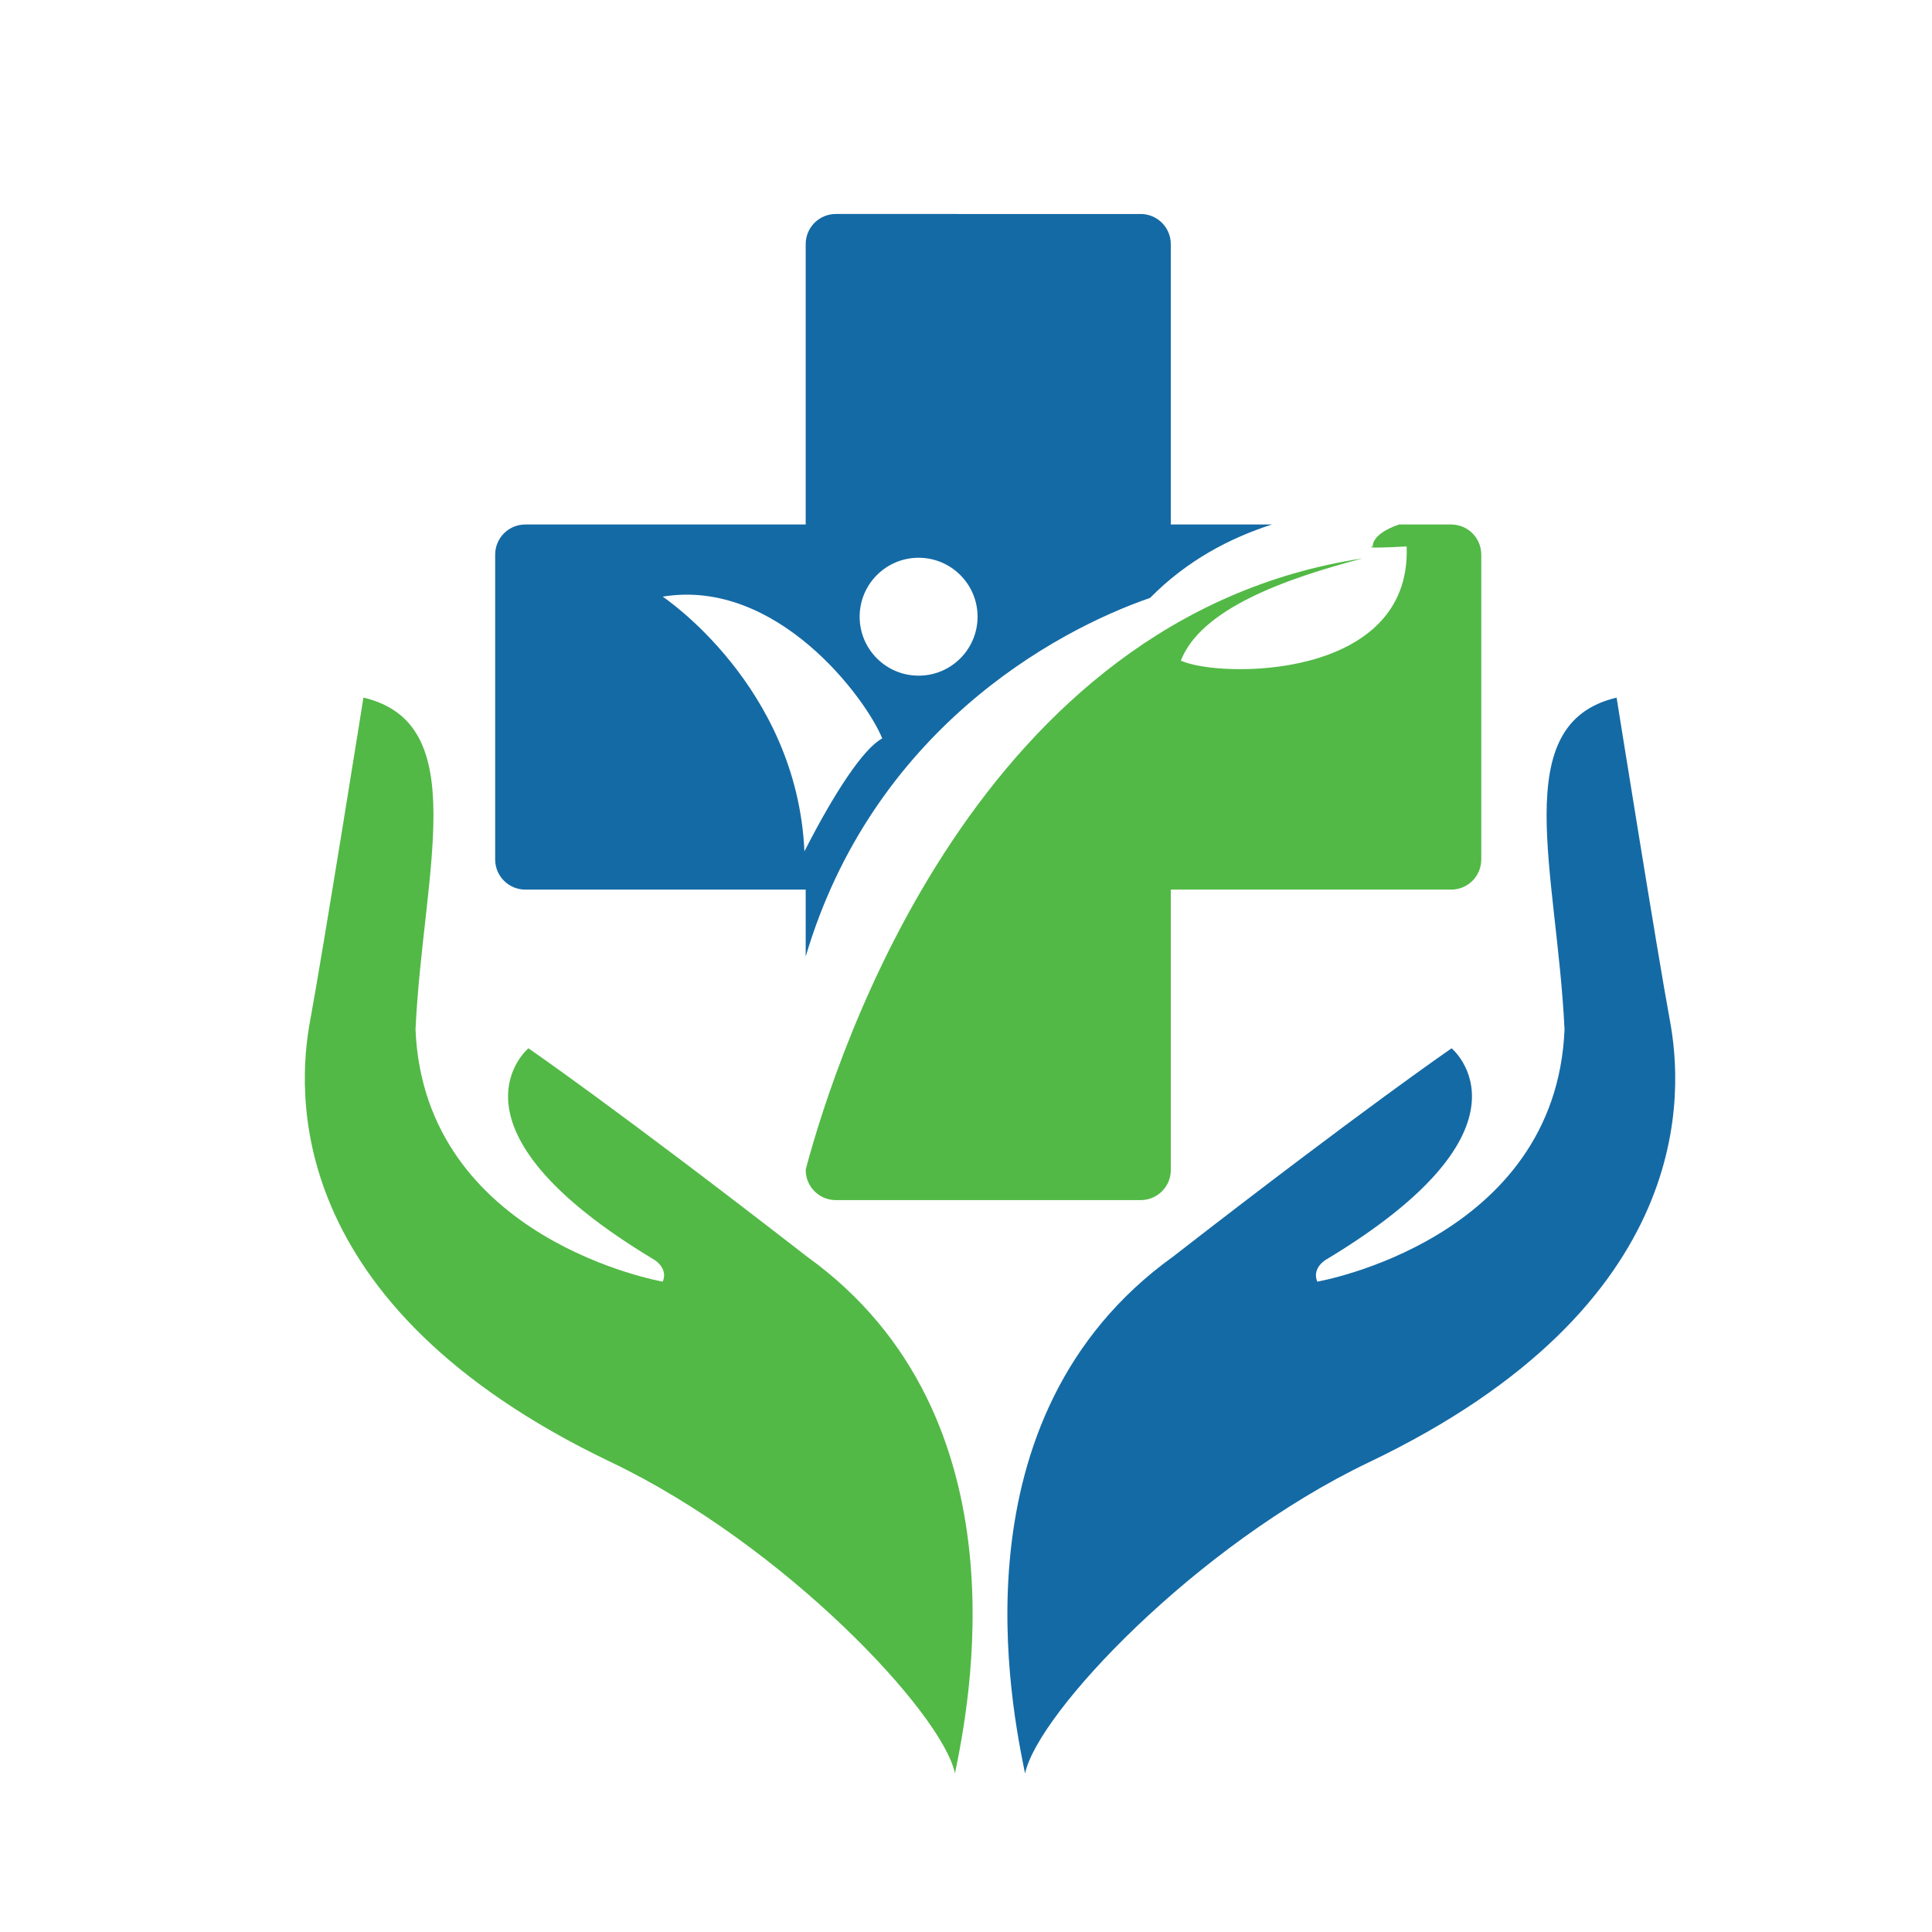 <?xml version="1.0" encoding="utf-8"?>
<!-- Generator: Adobe Illustrator 15.1.0, SVG Export Plug-In . SVG Version: 6.00 Build 0)  -->
<!DOCTYPE svg PUBLIC "-//W3C//DTD SVG 1.1//EN" "http://www.w3.org/Graphics/SVG/1.1/DTD/svg11.dtd">
<svg version="1.1" id="Layer_1" xmlns="http://www.w3.org/2000/svg" xmlns:xlink="http://www.w3.org/1999/xlink" x="0px" y="0px"
	 width="200px" height="200px" viewBox="0 0 200 200" enable-background="new 0 0 200 200" xml:space="preserve">
<path fill="#52B946" d="M150.227,54.296h-5.396c-2.935,1.001-2.722,2.274-2.722,2.274s-1.43,0.259,3.508,0
	c0.521,13.899-19.479,13.637-23.377,11.817c2.08-5.328,10.648-8.44,18.828-10.584c-39.756,6.04-54.365,50.907-57.661,63.259v0.058
	c0,1.724,1.396,3.114,3.117,3.114h31.559c1.724,0,3.118-1.395,3.118-3.114V92.091h29.025c1.724,0,3.115-1.395,3.115-3.117v-31.56
	C153.343,55.691,151.947,54.296,150.227,54.296z M83.536,130.08c-19.744-15.326-28.833-21.561-28.833-21.561
	s-9.873,8.183,13.117,21.946c1.427,1.039,0.779,2.207,0.779,2.207s-24.676-4.282-25.585-26.104
	c0.779-16.362,5.972-31.688-5.39-34.352c0,0-4.218,26.43-5.52,33.444c-1.299,7.014-3.117,29.353,31.172,45.714
	c17.922,8.572,34.287,25.979,35.583,32.212C100.158,177.094,106.652,146.703,83.536,130.08z"/>
<path fill="#146AA5" d="M131.673,54.296h-10.474V25.268c0-1.721-1.396-3.116-3.118-3.116H86.522c-1.721,0-3.117,1.395-3.117,3.116
	v29.028H54.378c-1.723,0-3.118,1.395-3.118,3.118v31.56c0,1.719,1.395,3.117,3.118,3.117h29.027v6.928
	c6.888-23.262,25.572-33.642,35.652-37.125C122.869,58.022,127.339,55.684,131.673,54.296z M83.274,88.131
	C82.496,70.987,68.6,61.764,68.6,61.764c11.819-1.948,21.041,10.52,22.729,14.677C89.381,77.483,86.392,82.024,83.274,88.131z
	 M95.094,69.945c-3.37,0-6.104-2.733-6.104-6.102c0-3.37,2.734-6.104,6.104-6.104c3.37,0,6.104,2.734,6.104,6.104
	C101.197,67.212,98.464,69.945,95.094,69.945z M172.871,105.664c-1.301-7.014-5.521-33.444-5.521-33.444
	c-11.359,2.663-6.166,17.987-5.389,34.35c-0.913,21.82-25.588,26.104-25.588,26.104s-0.648-1.168,0.781-2.206
	c22.986-13.767,13.117-21.949,13.117-21.949s-9.096,6.234-28.832,21.563c-23.124,16.623-16.627,47.014-15.326,53.51
	c1.3-6.23,17.664-23.64,35.587-32.212C175.988,135.016,174.169,112.678,172.871,105.664z"/>
</svg>
